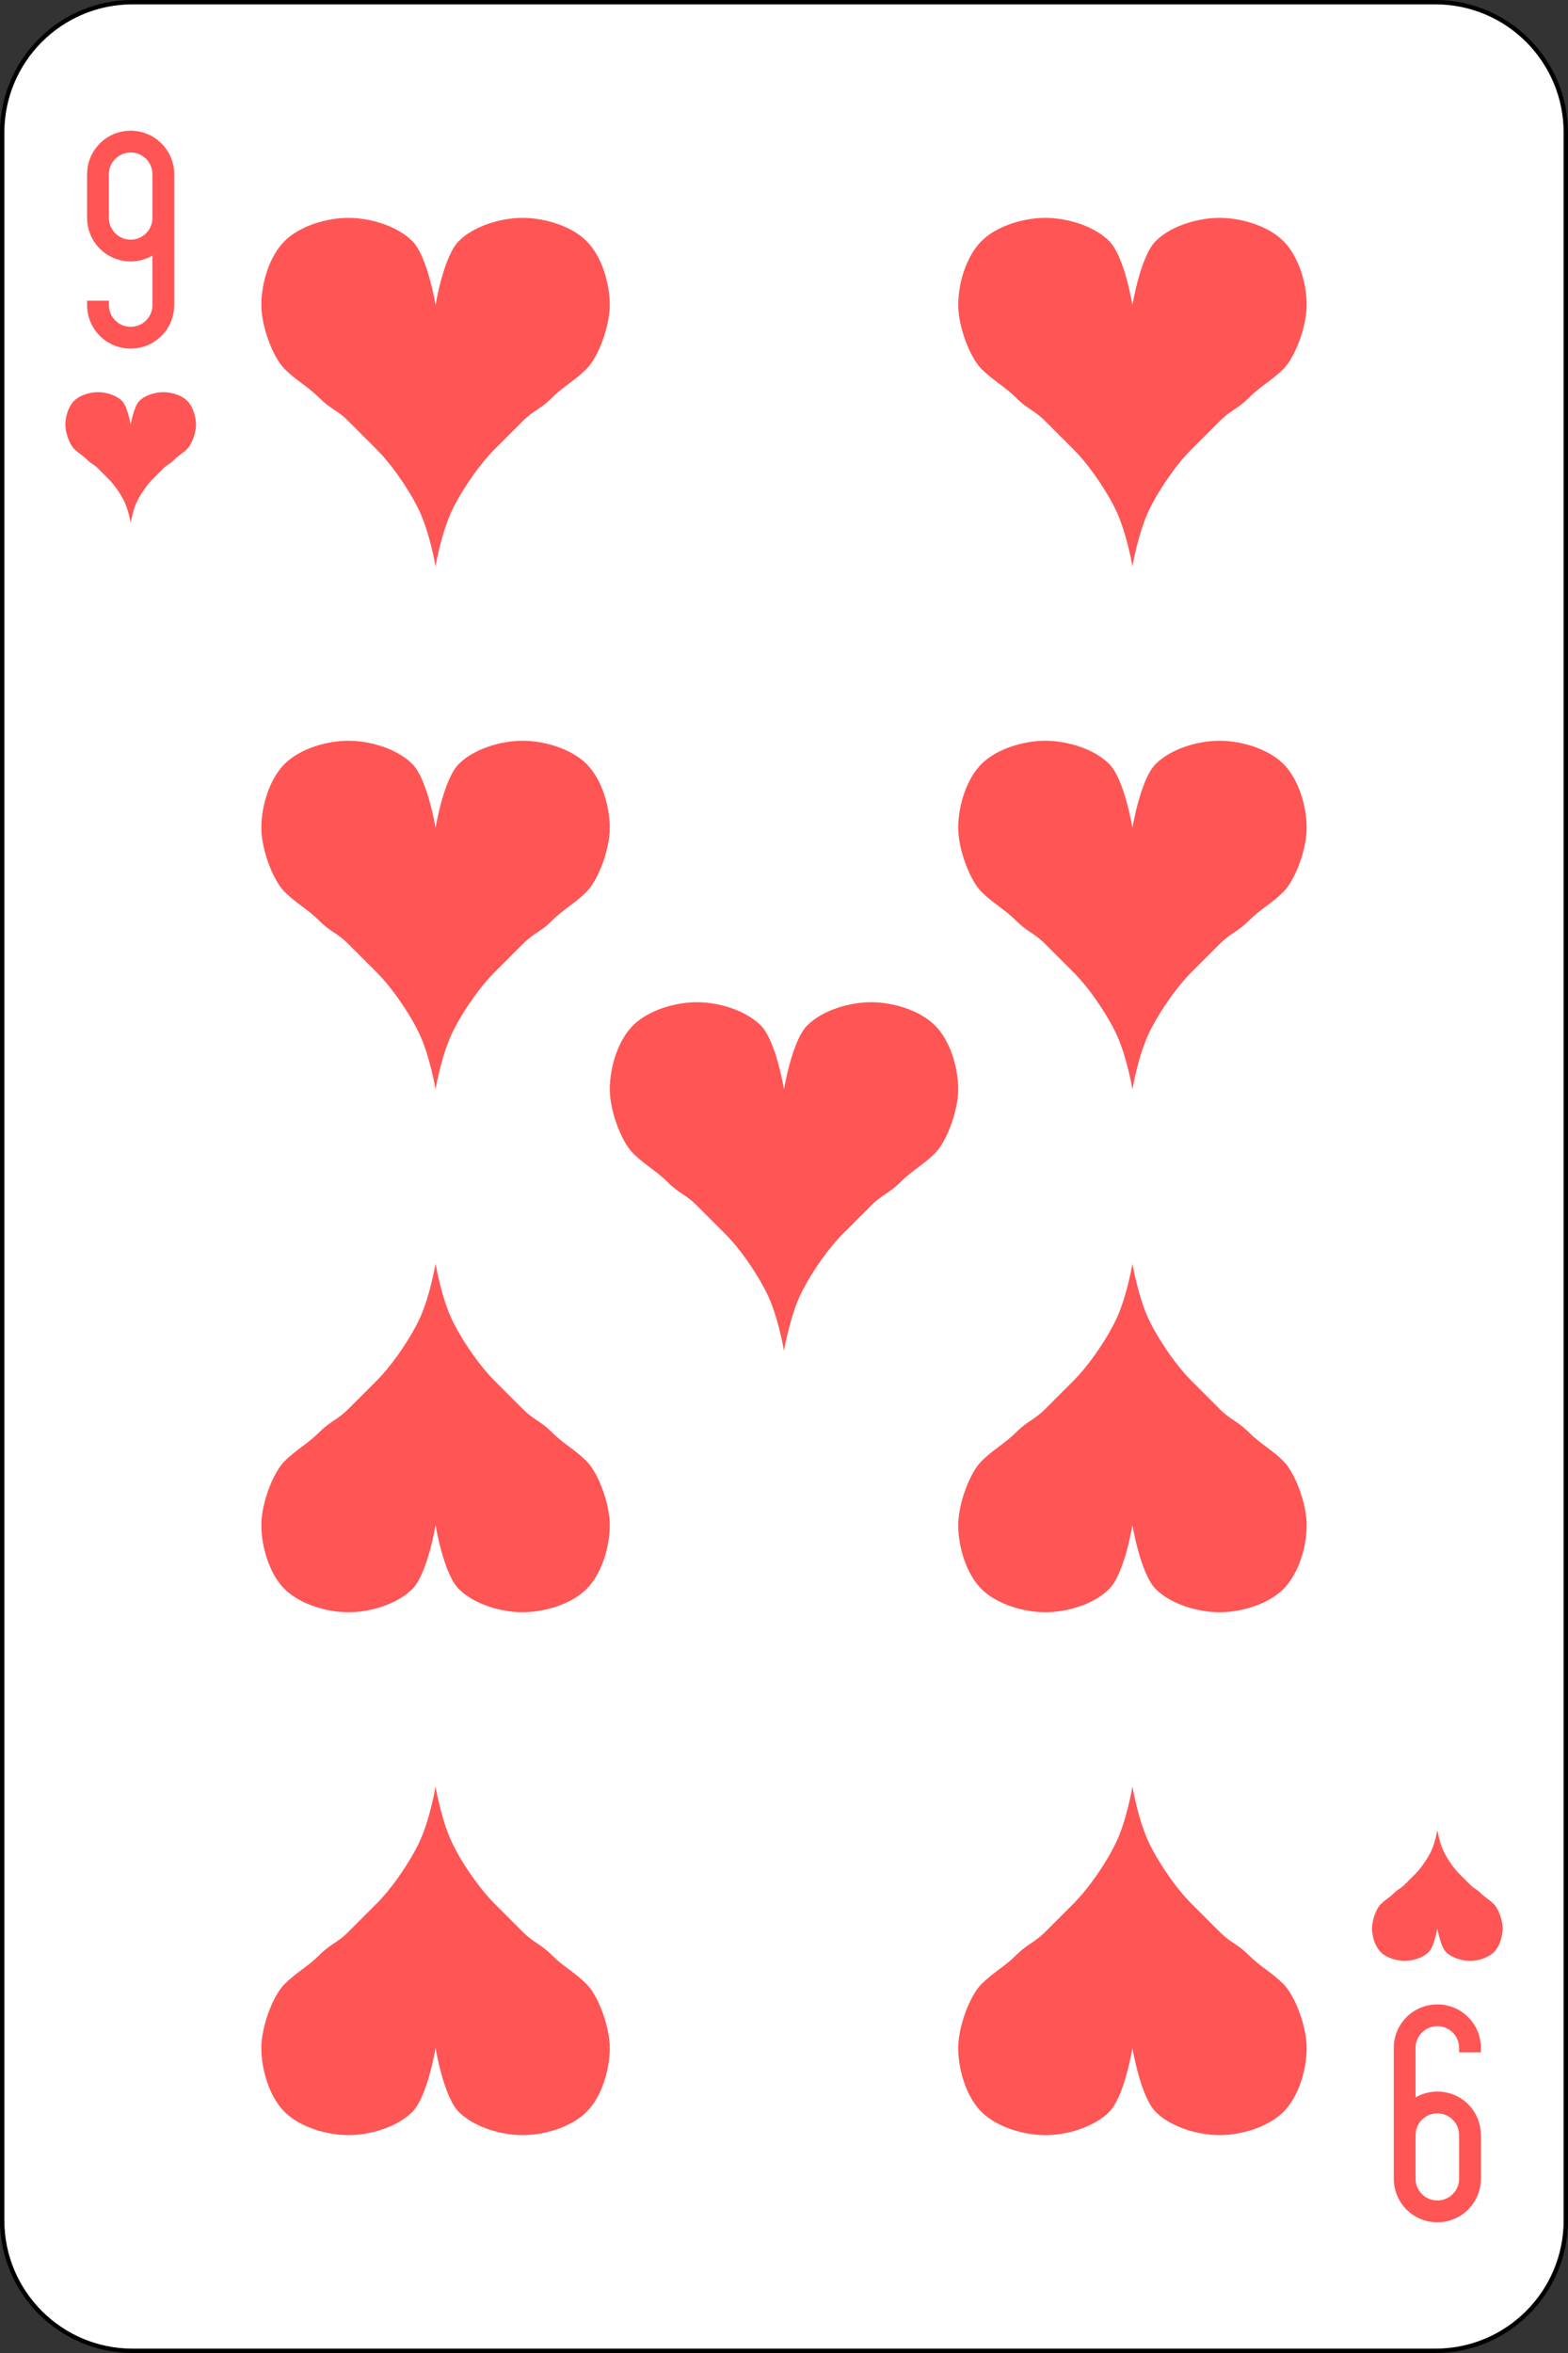 <svg width="360" height="540" viewBox="0 0 360 540" fill="none" xmlns="http://www.w3.org/2000/svg">
<rect x="0" y="0" width="360" height="540" fill="#333333" stroke="none"/>
<g id="9H">
<path id="rect14690" d="M329.556 0.5H30.444C13.906 0.5 0.5 13.906 0.5 30.444V509.556C0.5 526.094 13.906 539.5 30.444 539.5H329.556C346.094 539.5 359.5 526.094 359.5 509.556V30.444C359.5 13.906 346.094 0.5 329.556 0.5Z" fill="white" stroke="black"/>
<path id="path14694" d="M30 97.5C30 97.5 30.682 93.318 32 92C33.318 90.682 35.637 90 37.5 90C39.363 90 41.682 90.682 43 92C44.318 93.318 45 95.637 45 97.5C45 99.363 44 102 43 103C42 104 41 104.5 40 105.5C39 106.5 38.5 106.5 37.5 107.5C36.5 108.5 36 109 35 110C34 111 32.5 113 31.5 115C30.5 117 30 120 30 120C30 120 29.5 117 28.5 115C27.5 113 26 111 25 110C24 109 23.5 108.5 22.5 107.5C21.5 106.5 21 106.5 20 105.5C19 104.5 18 104 17 103C16 102 15 99.363 15 97.5C15 95.637 15.682 93.318 17 92C18.318 90.682 20.637 90 22.5 90C24.363 90 26.682 90.682 28 92C29.318 93.318 30 97.5 30 97.5Z" fill="#FF5555"/>
<path id="path14696" d="M330 442.5C330 442.5 330.682 446.682 332 448C333.318 449.318 335.637 450 337.5 450C339.363 450 341.682 449.318 343 448C344.318 446.682 345 444.363 345 442.5C345 440.637 344 438 343 437C342 436 341 435.5 340 434.5C339 433.5 338.5 433.5 337.5 432.5C336.5 431.5 336 431 335 430C334 429 332.5 427 331.5 425C330.5 423 330 420 330 420C330 420 329.5 423 328.5 425C327.5 427 326 429 325 430C324 431 323.5 431.5 322.5 432.5C321.5 433.5 321 433.5 320 434.5C319 435.5 318 436 317 437C316 438 315 440.637 315 442.5C315 444.363 315.682 446.682 317 448C318.318 449.318 320.637 450 322.5 450C324.363 450 326.682 449.318 328 448C329.318 446.682 330 442.5 330 442.5Z" fill="#FF5555"/>
<path id="path14698" d="M30 80C35.54 80 40 75.54 40 70V50V40C40 34.46 35.54 30 30 30C24.46 30 20 34.46 20 40V50C20 55.54 24.46 60 30 60C31.823 60 33.532 59.501 35 58.656V70C35 72.77 32.77 75 30 75C27.23 75 25 72.77 25 70V69H20V70C20 75.54 24.46 80 30 80ZM30 55C27.23 55 25 52.77 25 50V40C25 37.23 27.23 35 30 35C32.77 35 35 37.23 35 40V50C35 52.77 32.77 55 30 55Z" fill="#FF5555"/>
<path id="path14700" d="M330 460C324.46 460 320 464.46 320 470V490V500C320 505.54 324.46 510 330 510C335.54 510 340 505.54 340 500V490C340 484.46 335.54 480 330 480C328.177 480 326.468 480.499 325 481.344V470C325 467.23 327.23 465 330 465C332.77 465 335 467.23 335 470V471H340V470C340 464.46 335.54 460 330 460ZM330 485C332.77 485 335 487.23 335 490V500C335 502.77 332.77 505 330 505C327.23 505 325 502.77 325 500V490C325 487.23 327.23 485 330 485Z" fill="#FF5555"/>
<path id="path14702" d="M100 70C100 70 101.82 58.847 105.333 55.333C108.847 51.819 115.031 50 120 50C124.969 50 131.153 51.82 134.667 55.333C138.181 58.847 140 65.031 140 70C140 74.969 137.333 82 134.667 84.667C132 87.334 129.334 88.667 126.667 91.334C124 94.001 122.667 94.001 120 96.667C117.333 99.334 116 100.667 113.333 103.334C110.666 106.001 106.666 111.334 104 116.667C101.333 122 100 130 100 130C100 130 98.667 122 96 116.667C93.333 111.334 89.333 106 86.667 103.334C84 100.667 82.667 99.334 80 96.667C77.333 94 76 94 73.333 91.334C70.666 88.667 68 87.334 65.333 84.667C62.666 82 60 74.969 60 70C60 65.031 61.82 58.847 65.333 55.333C68.847 51.819 75.031 50 80 50C84.969 50 91.153 51.82 94.667 55.333C98.181 58.847 100 70 100 70Z" fill="#FF5555"/>
<path id="path14704" d="M260 70C260 70 261.82 58.847 265.333 55.333C268.847 51.819 275.031 50 280 50C284.969 50 291.153 51.82 294.667 55.333C298.181 58.847 300 65.031 300 70C300 74.969 297.333 82 294.667 84.667C292 87.334 289.334 88.667 286.667 91.334C284 94.001 282.667 94.001 280 96.667C277.333 99.334 276 100.667 273.333 103.334C270.666 106.001 266.666 111.334 264 116.667C261.333 122 260 130 260 130C260 130 258.667 122 256 116.667C253.333 111.334 249.333 106 246.667 103.334C244 100.667 242.667 99.334 240 96.667C237.333 94 236 94 233.333 91.334C230.666 88.667 228 87.334 225.333 84.667C222.666 82 220 74.969 220 70C220 65.031 221.82 58.847 225.333 55.333C228.847 51.819 235.031 50 240 50C244.969 50 251.153 51.82 254.667 55.333C258.181 58.847 260 70 260 70Z" fill="#FF5555"/>
<path id="path14706" d="M100 190C100 190 101.82 178.847 105.333 175.333C108.847 171.819 115.031 170 120 170C124.969 170 131.153 171.82 134.667 175.333C138.181 178.847 140 185.031 140 190C140 194.969 137.333 202 134.667 204.667C132 207.334 129.334 208.667 126.667 211.334C124 214.001 122.667 214.001 120 216.667C117.333 219.334 116 220.667 113.333 223.334C110.666 226.001 106.666 231.334 104 236.667C101.333 242 100 250 100 250C100 250 98.667 242 96 236.667C93.333 231.334 89.333 226 86.667 223.334C84 220.667 82.667 219.334 80 216.667C77.333 214 76 214 73.333 211.334C70.666 208.667 68 207.334 65.333 204.667C62.666 202 60 194.969 60 190C60 185.031 61.82 178.847 65.333 175.333C68.847 171.819 75.031 170 80 170C84.969 170 91.153 171.82 94.667 175.333C98.181 178.847 100 190 100 190Z" fill="#FF5555"/>
<path id="path14708" d="M260 190C260 190 261.82 178.847 265.333 175.333C268.847 171.819 275.031 170 280 170C284.969 170 291.153 171.82 294.667 175.333C298.181 178.847 300 185.031 300 190C300 194.969 297.333 202 294.667 204.667C292 207.334 289.334 208.667 286.667 211.334C284 214.001 282.667 214.001 280 216.667C277.333 219.334 276 220.667 273.333 223.334C270.666 226.001 266.666 231.334 264 236.667C261.333 242 260 250 260 250C260 250 258.667 242 256 236.667C253.333 231.334 249.333 226 246.667 223.334C244 220.667 242.667 219.334 240 216.667C237.333 214 236 214 233.333 211.334C230.666 208.667 228 207.334 225.333 204.667C222.666 202 220 194.969 220 190C220 185.031 221.82 178.847 225.333 175.333C228.847 171.819 235.031 170 240 170C244.969 170 251.153 171.82 254.667 175.333C258.181 178.847 260 190 260 190Z" fill="#FF5555"/>
<path id="path14710" d="M100 470C100 470 101.82 481.153 105.333 484.667C108.847 488.181 115.031 490 120 490C124.969 490 131.153 488.18 134.667 484.667C138.181 481.153 140 474.969 140 470C140 465.031 137.333 458 134.667 455.333C132 452.666 129.334 451.333 126.667 448.666C124 445.999 122.667 445.999 120 443.333C117.333 440.666 116 439.333 113.333 436.666C110.666 433.999 106.666 428.666 104 423.333C101.333 418 100 410 100 410C100 410 98.667 418 96 423.333C93.333 428.666 89.333 434 86.667 436.666C84 439.333 82.667 440.666 80 443.333C77.333 446 76 446 73.333 448.666C70.666 451.333 68 452.666 65.333 455.333C62.666 458 60 465.031 60 470C60 474.969 61.82 481.153 65.333 484.667C68.847 488.181 75.031 490 80 490C84.969 490 91.153 488.18 94.667 484.667C98.181 481.153 100 470 100 470Z" fill="#FF5555"/>
<path id="path14712" d="M260 470C260 470 261.82 481.153 265.333 484.667C268.847 488.181 275.031 490 280 490C284.969 490 291.153 488.18 294.667 484.667C298.181 481.153 300 474.969 300 470C300 465.031 297.333 458 294.667 455.333C292 452.666 289.334 451.333 286.667 448.666C284 445.999 282.667 445.999 280 443.333C277.333 440.666 276 439.333 273.333 436.666C270.666 433.999 266.666 428.666 264 423.333C261.333 418 260 410 260 410C260 410 258.667 418 256 423.333C253.333 428.666 249.333 434 246.667 436.666C244 439.333 242.667 440.666 240 443.333C237.333 446 236 446 233.333 448.666C230.666 451.333 228 452.666 225.333 455.333C222.666 458 220 465.031 220 470C220 474.969 221.82 481.153 225.333 484.667C228.847 488.181 235.031 490 240 490C244.969 490 251.153 488.18 254.667 484.667C258.181 481.153 260 470 260 470Z" fill="#FF5555"/>
<path id="path14714" d="M100 350C100 350 101.82 361.153 105.333 364.667C108.847 368.181 115.031 370 120 370C124.969 370 131.153 368.18 134.667 364.667C138.181 361.153 140 354.969 140 350C140 345.031 137.333 338 134.667 335.333C132 332.666 129.334 331.333 126.667 328.666C124 325.999 122.667 325.999 120 323.333C117.333 320.666 116 319.333 113.333 316.666C110.666 313.999 106.666 308.666 104 303.333C101.333 298 100 290 100 290C100 290 98.667 298 96 303.333C93.333 308.666 89.333 314 86.667 316.666C84 319.333 82.667 320.666 80 323.333C77.333 326 76 326 73.333 328.666C70.666 331.333 68 332.666 65.333 335.333C62.666 338 60 345.031 60 350C60 354.969 61.82 361.153 65.333 364.667C68.847 368.181 75.031 370 80 370C84.969 370 91.153 368.18 94.667 364.667C98.181 361.153 100 350 100 350Z" fill="#FF5555"/>
<path id="path14716" d="M260 350C260 350 261.82 361.153 265.333 364.667C268.847 368.181 275.031 370 280 370C284.969 370 291.153 368.18 294.667 364.667C298.181 361.153 300 354.969 300 350C300 345.031 297.333 338 294.667 335.333C292 332.666 289.334 331.333 286.667 328.666C284 325.999 282.667 325.999 280 323.333C277.333 320.666 276 319.333 273.333 316.666C270.666 313.999 266.666 308.666 264 303.333C261.333 298 260 290 260 290C260 290 258.667 298 256 303.333C253.333 308.666 249.333 314 246.667 316.666C244 319.333 242.667 320.666 240 323.333C237.333 326 236 326 233.333 328.666C230.666 331.333 228 332.666 225.333 335.333C222.666 338 220 345.031 220 350C220 354.969 221.82 361.153 225.333 364.667C228.847 368.181 235.031 370 240 370C244.969 370 251.153 368.18 254.667 364.667C258.181 361.153 260 350 260 350Z" fill="#FF5555"/>
<path id="path14718" d="M180 250C180 250 181.82 238.847 185.333 235.333C188.847 231.819 195.031 230 200 230C204.969 230 211.153 231.82 214.667 235.333C218.181 238.847 220 245.031 220 250C220 254.969 217.333 262 214.667 264.667C212 267.334 209.334 268.667 206.667 271.334C204 274.001 202.667 274.001 200 276.667C197.333 279.334 196 280.667 193.333 283.334C190.666 286.001 186.666 291.334 184 296.667C181.333 302 180 310 180 310C180 310 178.667 302 176 296.667C173.333 291.334 169.333 286 166.667 283.334C164 280.667 162.667 279.334 160 276.667C157.333 274 156 274 153.333 271.334C150.666 268.667 148 267.334 145.333 264.667C142.666 262 140 254.969 140 250C140 245.031 141.82 238.847 145.333 235.333C148.847 231.819 155.031 230 160 230C164.969 230 171.153 231.82 174.667 235.333C178.181 238.847 180 250 180 250Z" fill="#FF5555"/>
</g>
</svg>
